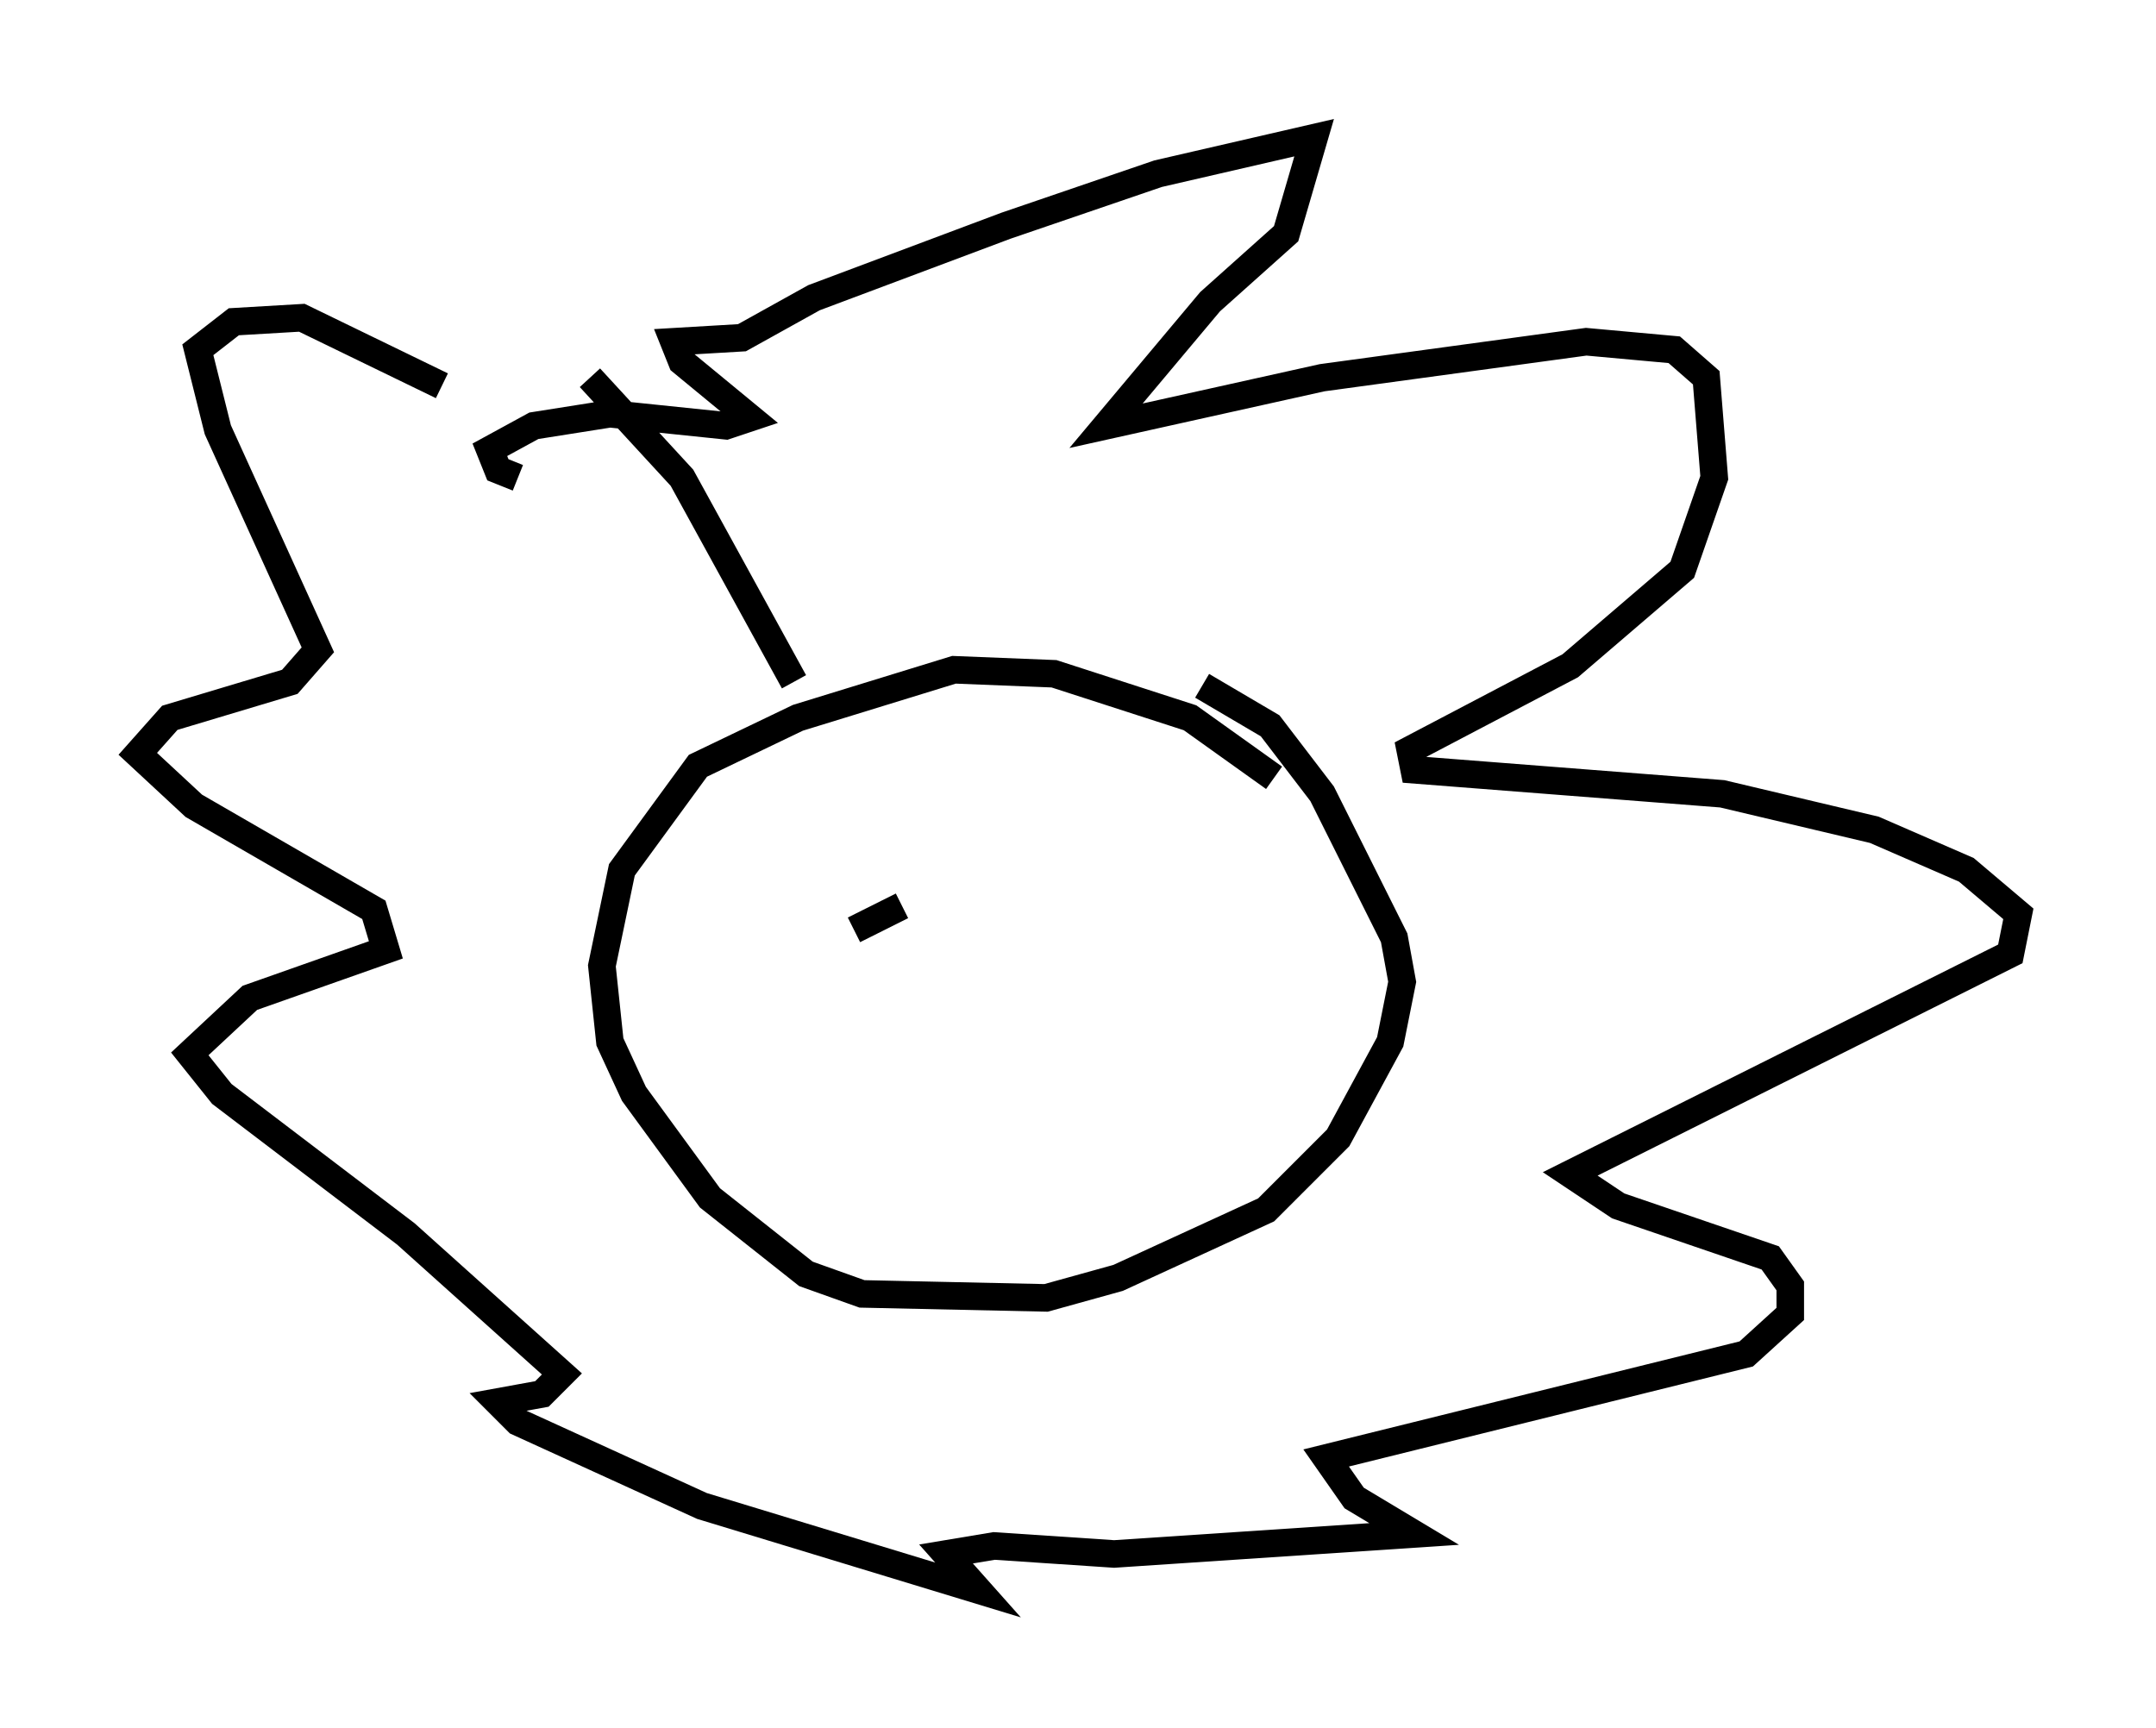 <?xml version="1.0" encoding="utf-8" ?>
<svg baseProfile="full" height="62.726" version="1.1" width="78.268" xmlns="http://www.w3.org/2000/svg" xmlns:ev="http://www.w3.org/2001/xml-events" xmlns:xlink="http://www.w3.org/1999/xlink"><defs /><rect fill="white" height="62.726" width="78.268" x="0" y="0" /><path d="M46.397, 29.402 m-0.145, -1.162 l-3.05, -2.179 -4.939, -1.598 l-3.631, -0.145 -5.665, 1.743 l-3.631, 1.743 -2.76, 3.777 l-0.726, 3.486 0.291, 2.76 l0.872, 1.888 2.76, 3.777 l3.486, 2.76 2.034, 0.726 l6.682, 0.145 2.615, -0.726 l5.374, -2.469 2.615, -2.615 l1.888, -3.486 0.436, -2.179 l-0.291, -1.598 -2.615, -5.229 l-1.888, -2.469 -2.469, -1.453 m-14.816, -0.145 l-4.067, -7.408 -3.341, -3.631 m-5.374, 0.291 l-5.084, -2.469 -2.469, 0.145 l-1.307, 1.017 0.726, 2.905 l3.631, 7.989 -1.017, 1.162 l-4.358, 1.307 -1.162, 1.307 l2.034, 1.888 6.536, 3.777 l0.436, 1.453 -4.939, 1.743 l-2.179, 2.034 1.162, 1.453 l6.682, 5.084 5.665, 5.084 l-0.726, 0.726 -1.598, 0.291 l0.726, 0.726 6.682, 3.05 l10.022, 3.05 -1.162, -1.307 l1.743, -0.291 4.358, 0.291 l10.894, -0.726 -2.179, -1.307 l-1.017, -1.453 15.251, -3.777 l1.598, -1.453 0.0, -1.017 l-0.726, -1.017 -5.52, -1.888 l-1.743, -1.162 15.978, -7.989 l0.291, -1.453 -1.888, -1.598 l-3.341, -1.453 -5.52, -1.307 l-11.184, -0.872 -0.145, -0.726 l5.81, -3.05 4.067, -3.486 l1.162, -3.341 -0.291, -3.631 l-1.162, -1.017 -3.196, -0.291 l-9.587, 1.307 -7.844, 1.743 l3.777, -4.503 2.76, -2.469 l1.017, -3.486 -5.665, 1.307 l-5.52, 1.888 -6.972, 2.615 l-2.615, 1.453 -2.469, 0.145 l0.291, 0.726 2.469, 2.034 l-0.872, 0.291 -4.212, -0.436 l-2.76, 0.436 -1.598, 0.872 l0.291, 0.726 0.726, 0.291 m12.782, 16.849 l0.0, 0.0 m10.749, -1.162 l0.0, 0.0 m-11.33, 0.726 l1.743, -0.872 " fill="none" stroke="black" stroke-width="1" /></svg>
